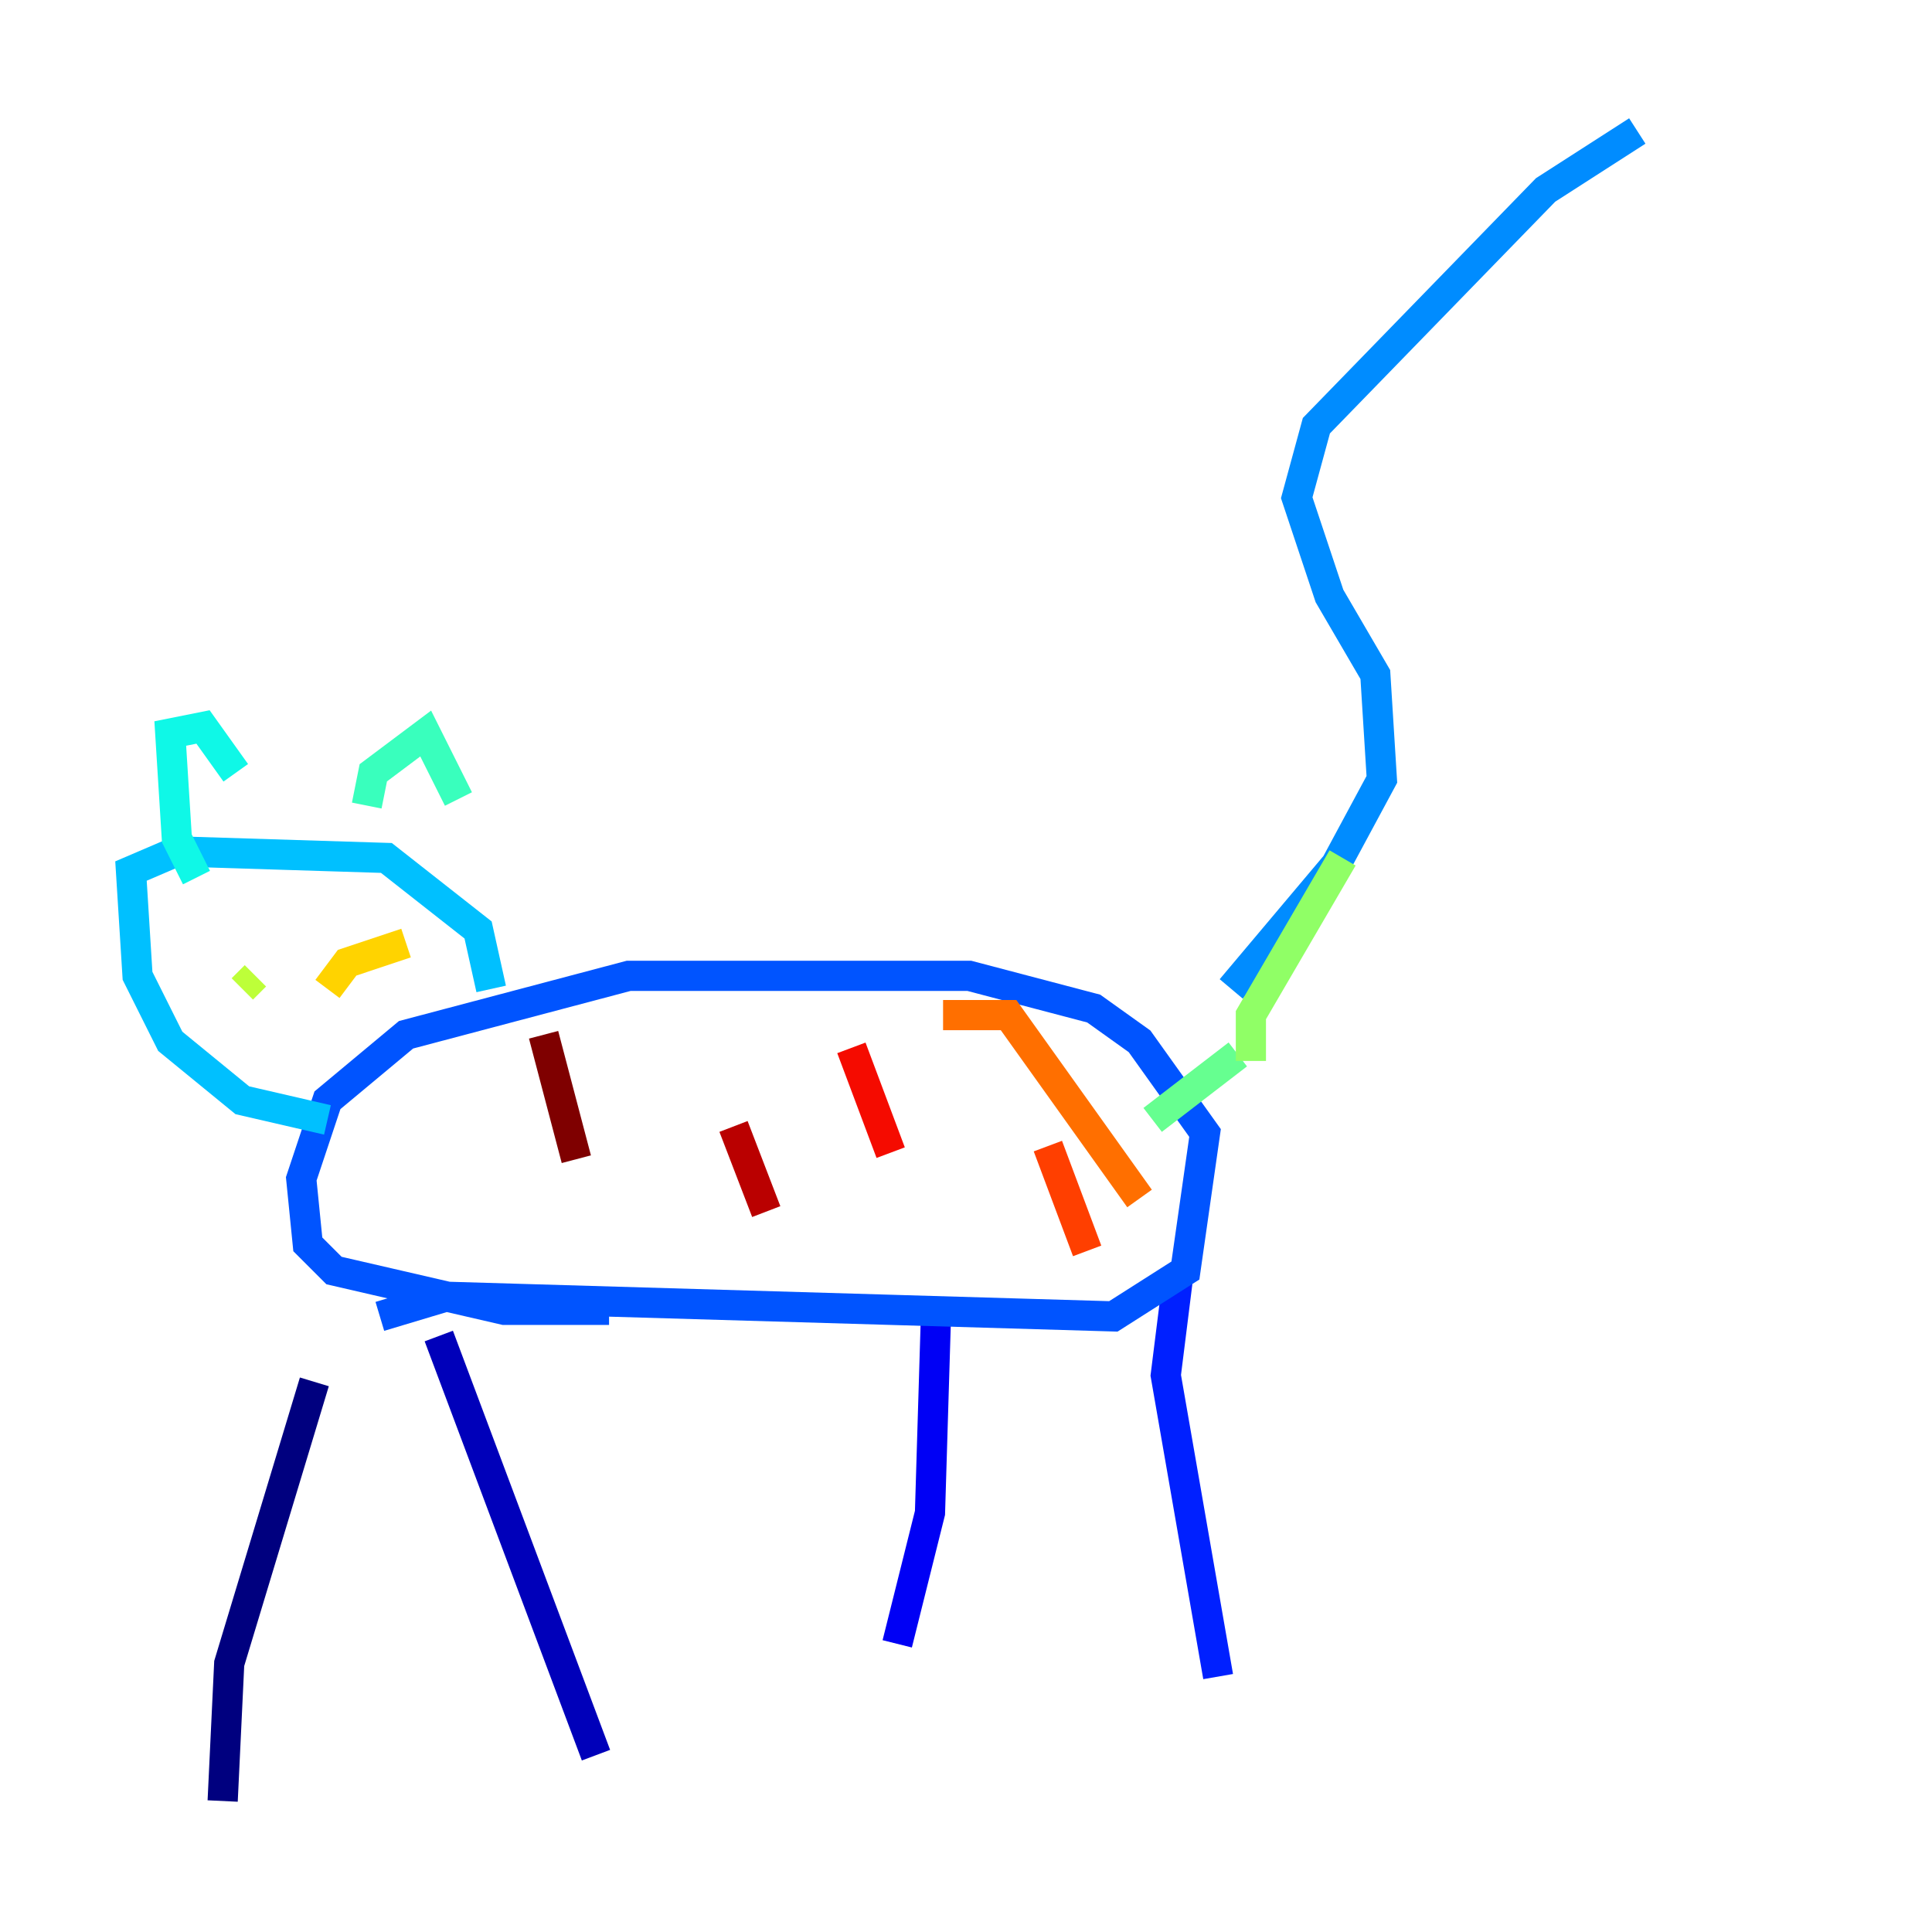 <?xml version="1.0" encoding="utf-8" ?>
<svg baseProfile="tiny" height="128" version="1.2" viewBox="0,0,128,128" width="128" xmlns="http://www.w3.org/2000/svg" xmlns:ev="http://www.w3.org/2001/xml-events" xmlns:xlink="http://www.w3.org/1999/xlink"><defs /><polyline fill="none" points="14.752,119.322 15.186,110.21 20.827,91.552" stroke="#00007f" stroke-width="2" /><polyline fill="none" points="29.071,88.515 39.485,116.285" stroke="#0000ba" stroke-width="2" /><polyline fill="none" points="62.047,85.912 61.614,100.231 59.444,108.909" stroke="#0000f5" stroke-width="2" /><polyline fill="none" points="78.102,84.176 77.234,91.119 80.705,111.078" stroke="#0020ff" stroke-width="2" /><polyline fill="none" points="25.166,87.214 29.505,85.912 73.763,87.214 78.536,84.176 79.837,75.064 75.498,68.99 72.461,66.82 64.217,64.651 41.654,64.651 26.902,68.556 21.695,72.895 19.959,78.102 20.393,82.441 22.129,84.176 33.41,86.78 40.352,86.78" stroke="#0054ff" stroke-width="2" /><polyline fill="none" points="81.573,65.519 88.515,57.275 91.552,51.634 91.119,44.691 88.081,39.485 85.912,32.976 87.214,28.203 102.4,12.583 108.475,8.678" stroke="#008cff" stroke-width="2" /><polyline fill="none" points="21.695,74.197 16.054,72.895 11.281,68.99 9.112,64.651 8.678,57.709 11.715,56.407 25.6,56.841 31.675,61.614 32.542,65.519" stroke="#00c0ff" stroke-width="2" /><polyline fill="none" points="13.017,58.142 11.715,55.539 11.281,48.597 13.451,48.163 15.62,51.2" stroke="#0ff8e7" stroke-width="2" /><polyline fill="none" points="24.298,53.37 24.732,51.2 28.203,48.597 30.373,52.936" stroke="#39ffbd" stroke-width="2" /><polyline fill="none" points="82.007,69.858 76.366,74.197" stroke="#66ff90" stroke-width="2" /><polyline fill="none" points="82.875,70.291 82.875,67.254 88.949,56.841" stroke="#90ff66" stroke-width="2" /><polyline fill="none" points="16.922,64.651 16.054,65.519" stroke="#bdff39" stroke-width="2" /><polyline fill="none" points="26.034,61.18 26.034,61.18" stroke="#e7ff0f" stroke-width="2" /><polyline fill="none" points="26.902,62.481 22.997,63.783 21.695,65.519" stroke="#ffd300" stroke-width="2" /><polyline fill="none" points="62.481,67.254 62.481,67.254" stroke="#ffa300" stroke-width="2" /><polyline fill="none" points="62.481,67.254 66.82,67.254 75.498,79.403" stroke="#ff6f00" stroke-width="2" /><polyline fill="none" points="69.424,75.932 72.027,82.875" stroke="#ff3f00" stroke-width="2" /><polyline fill="none" points="56.407,69.424 59.01,76.366" stroke="#f50b00" stroke-width="2" /><polyline fill="none" points="48.597,74.63 50.766,80.271" stroke="#ba0000" stroke-width="2" /><polyline fill="none" points="36.014,68.556 38.183,76.8" stroke="#7f0000" stroke-width="2" /></svg>